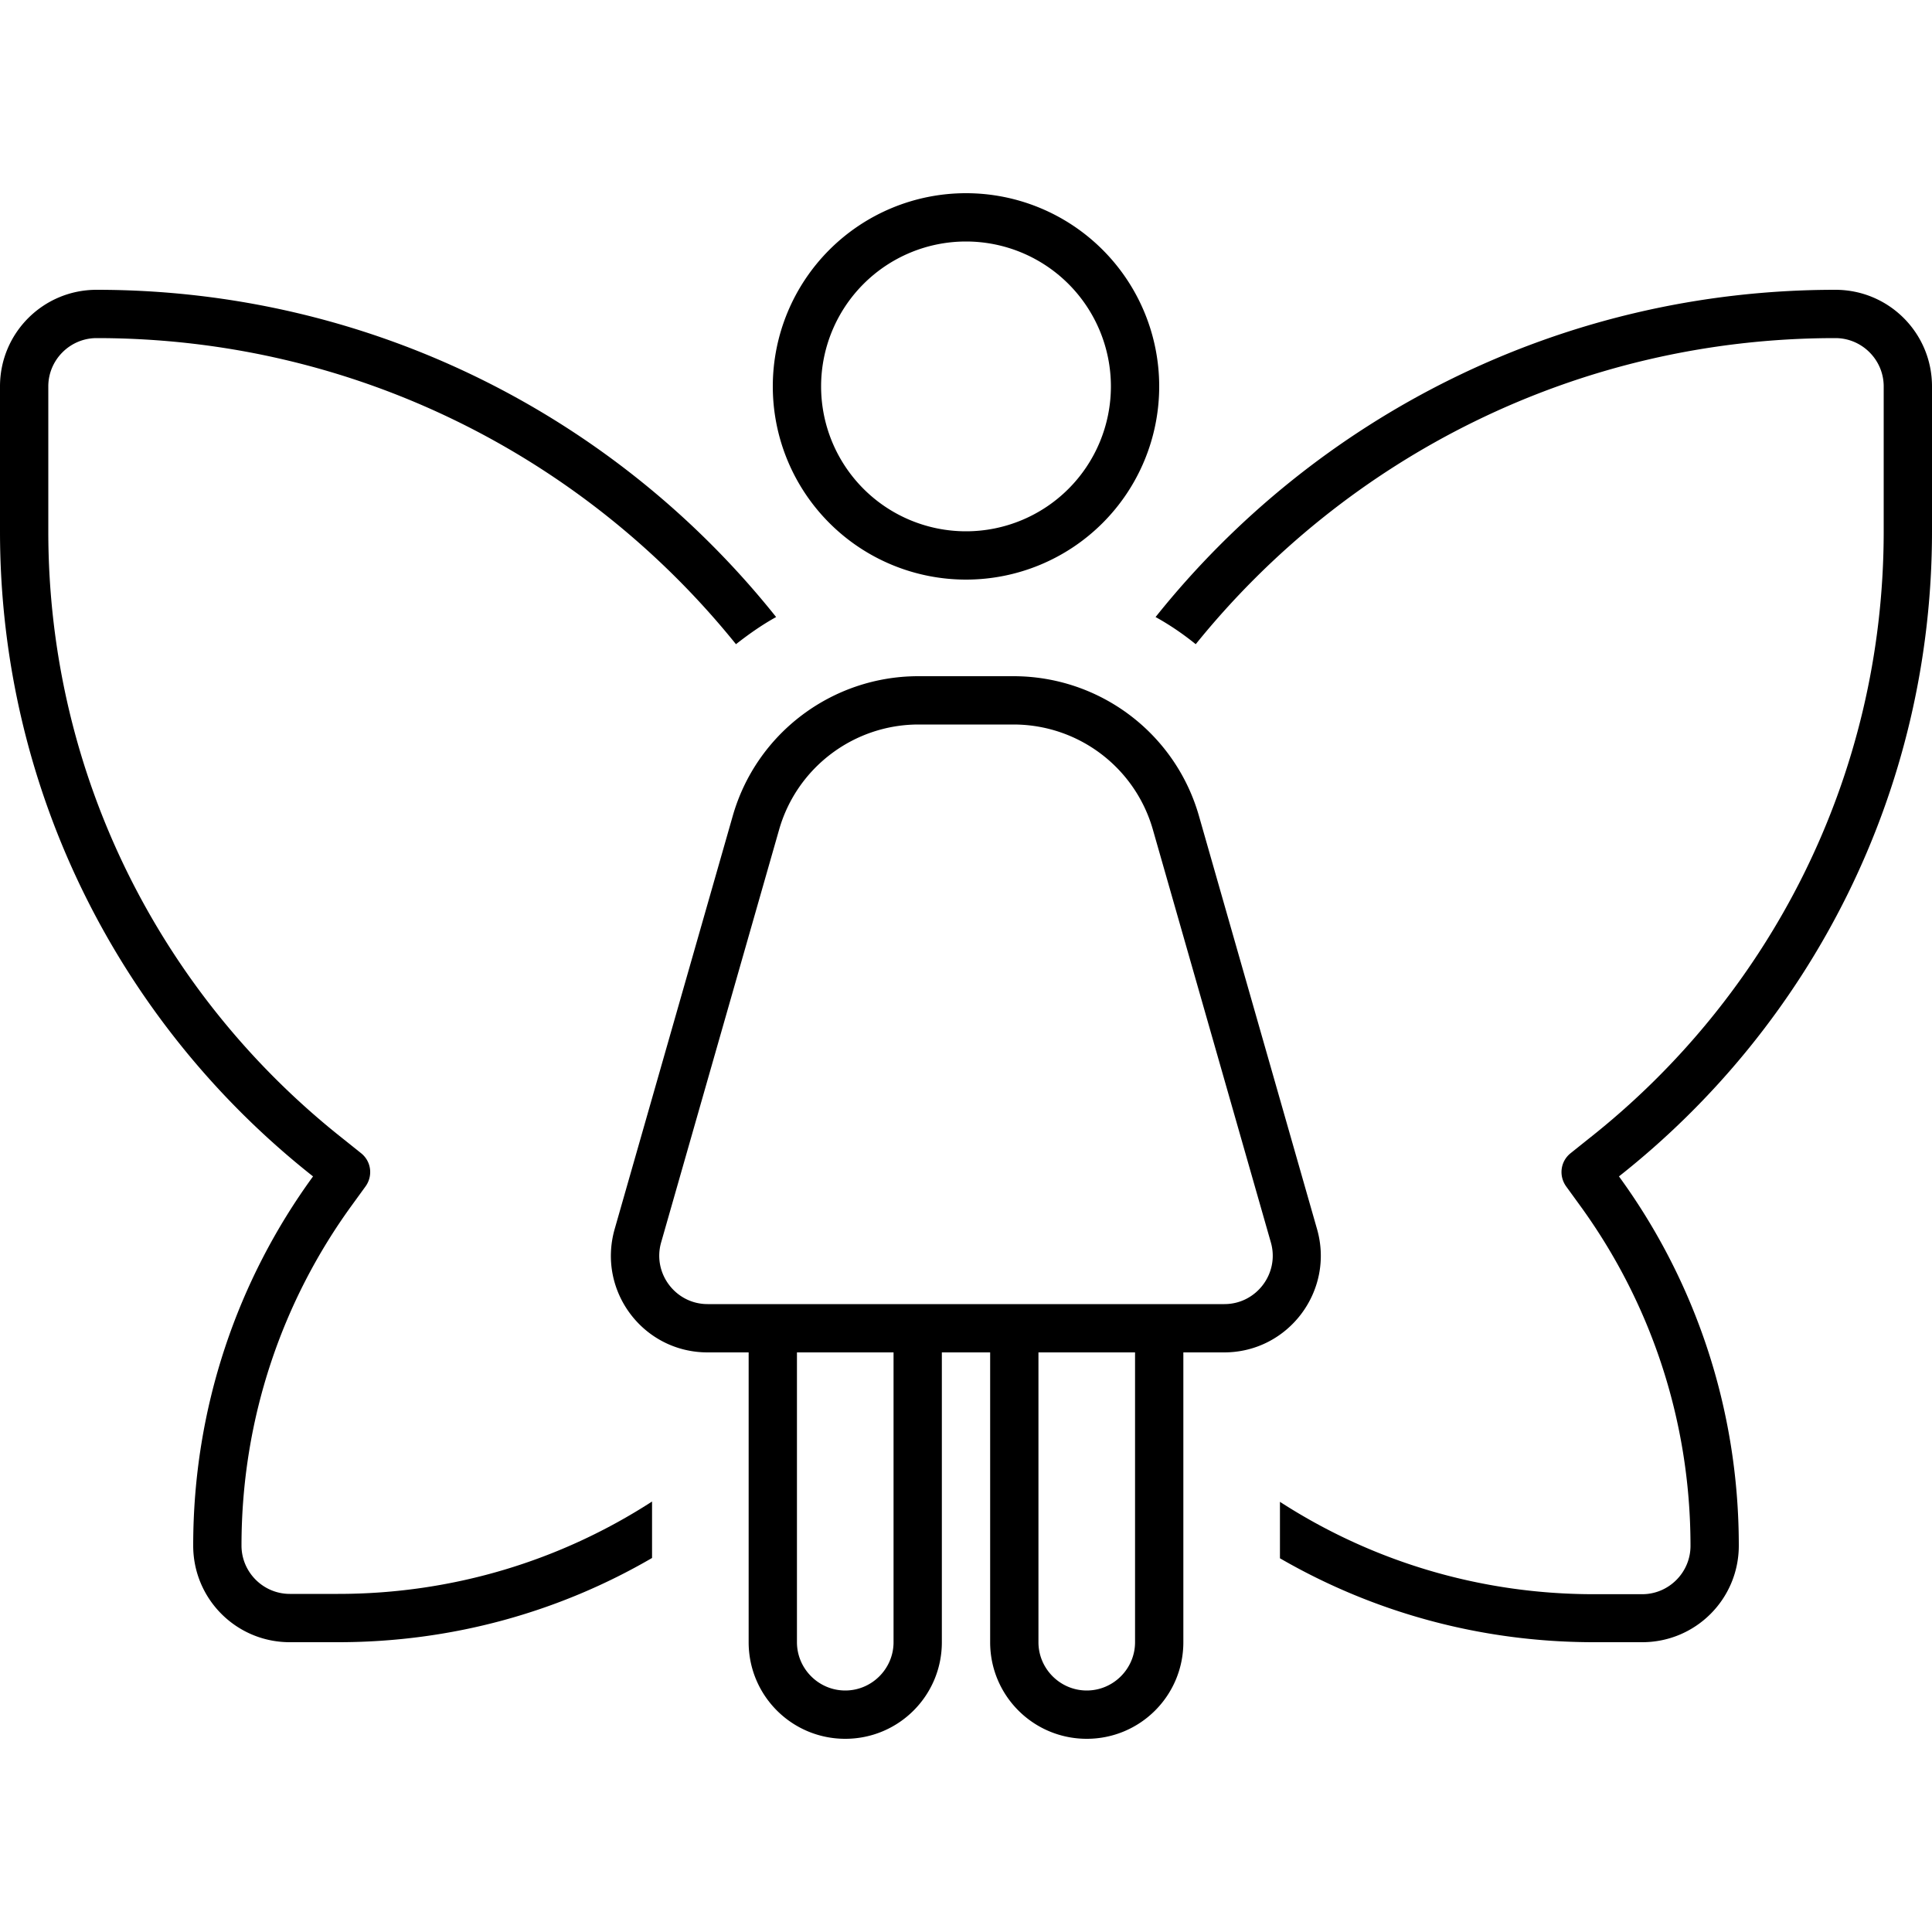 <svg xmlns="http://www.w3.org/2000/svg" width="24" height="24" viewBox="0 0 640 512"><path d="M320 112a48 48 0 1 0 0-96 48 48 0 1 0 0 96zM320 0a64 64 0 1 1 0 128A64 64 0 1 1 320 0zM304.3 176c-21.4 0-40.3 14.2-46.2 34.8L219 347.6c-2.9 10.2 4.8 20.4 15.4 20.4l21.6 0 48 0 32 0 48 0 21.6 0c10.6 0 18.3-10.2 15.4-20.4L381.9 210.8C376 190.2 357.2 176 335.7 176l-31.5 0zM312 384l0 96c0 17.7-14.3 32-32 32s-32-14.3-32-32l0-96-13.6 0c-21.3 0-36.6-20.3-30.8-40.8l39.1-136.8c7.8-27.5 33-46.4 61.5-46.4l31.5 0c28.6 0 53.7 18.9 61.5 46.4l39.1 136.8c5.8 20.4-9.5 40.8-30.8 40.8L392 384l0 96c0 17.7-14.3 32-32 32s-32-14.3-32-32l0-96-16 0zm64 96l0-96-32 0 0 96c0 8.8 7.2 16 16 16s16-7.2 16-16zm-80-96l-32 0 0 96c0 8.8 7.2 16 16 16s16-7.2 16-16l0-96zm-80 49.4l0 18.7C185.4 469.9 149.9 480 112 480l-16 0c-17.7 0-32-14.3-32-32c0-45.7 14.7-88 39.7-122.3C40.6 275.9 0 198.7 0 112L0 64C0 46.3 14.3 32 32 32c91.1 0 172.4 42.3 225.1 108.4c-4.7 2.6-9.1 5.7-13.3 9C194 87.6 117.6 48 32 48c-8.8 0-16 7.2-16 16l0 48c0 81.6 38.1 154.2 97.6 201.2l6 4.8c3.4 2.7 4 7.5 1.5 11l-4.5 6.2C93.6 366.8 80 405.8 80 448c0 8.8 7.2 16 16 16l16 0c38.3 0 74-11.2 104-30.6zM528 480c-37.9 0-73.4-10.1-104-27.8l0-18.7c30 19.4 65.7 30.6 104 30.6l16 0c8.8 0 16-7.2 16-16c0-42.2-13.6-81.2-36.7-112.9l-4.5-6.2c-2.5-3.5-1.9-8.3 1.5-11l6-4.8C585.9 266.2 624 193.6 624 112l0-48c0-8.8-7.2-16-16-16c-85.6 0-162 39.6-211.9 101.4c-4.2-3.4-8.6-6.4-13.3-9C435.6 74.3 516.9 32 608 32c17.7 0 32 14.3 32 32l0 48c0 86.7-40.6 163.9-103.7 213.7C561.3 360 576 402.3 576 448c0 17.7-14.3 32-32 32l-16 0z"/></svg>